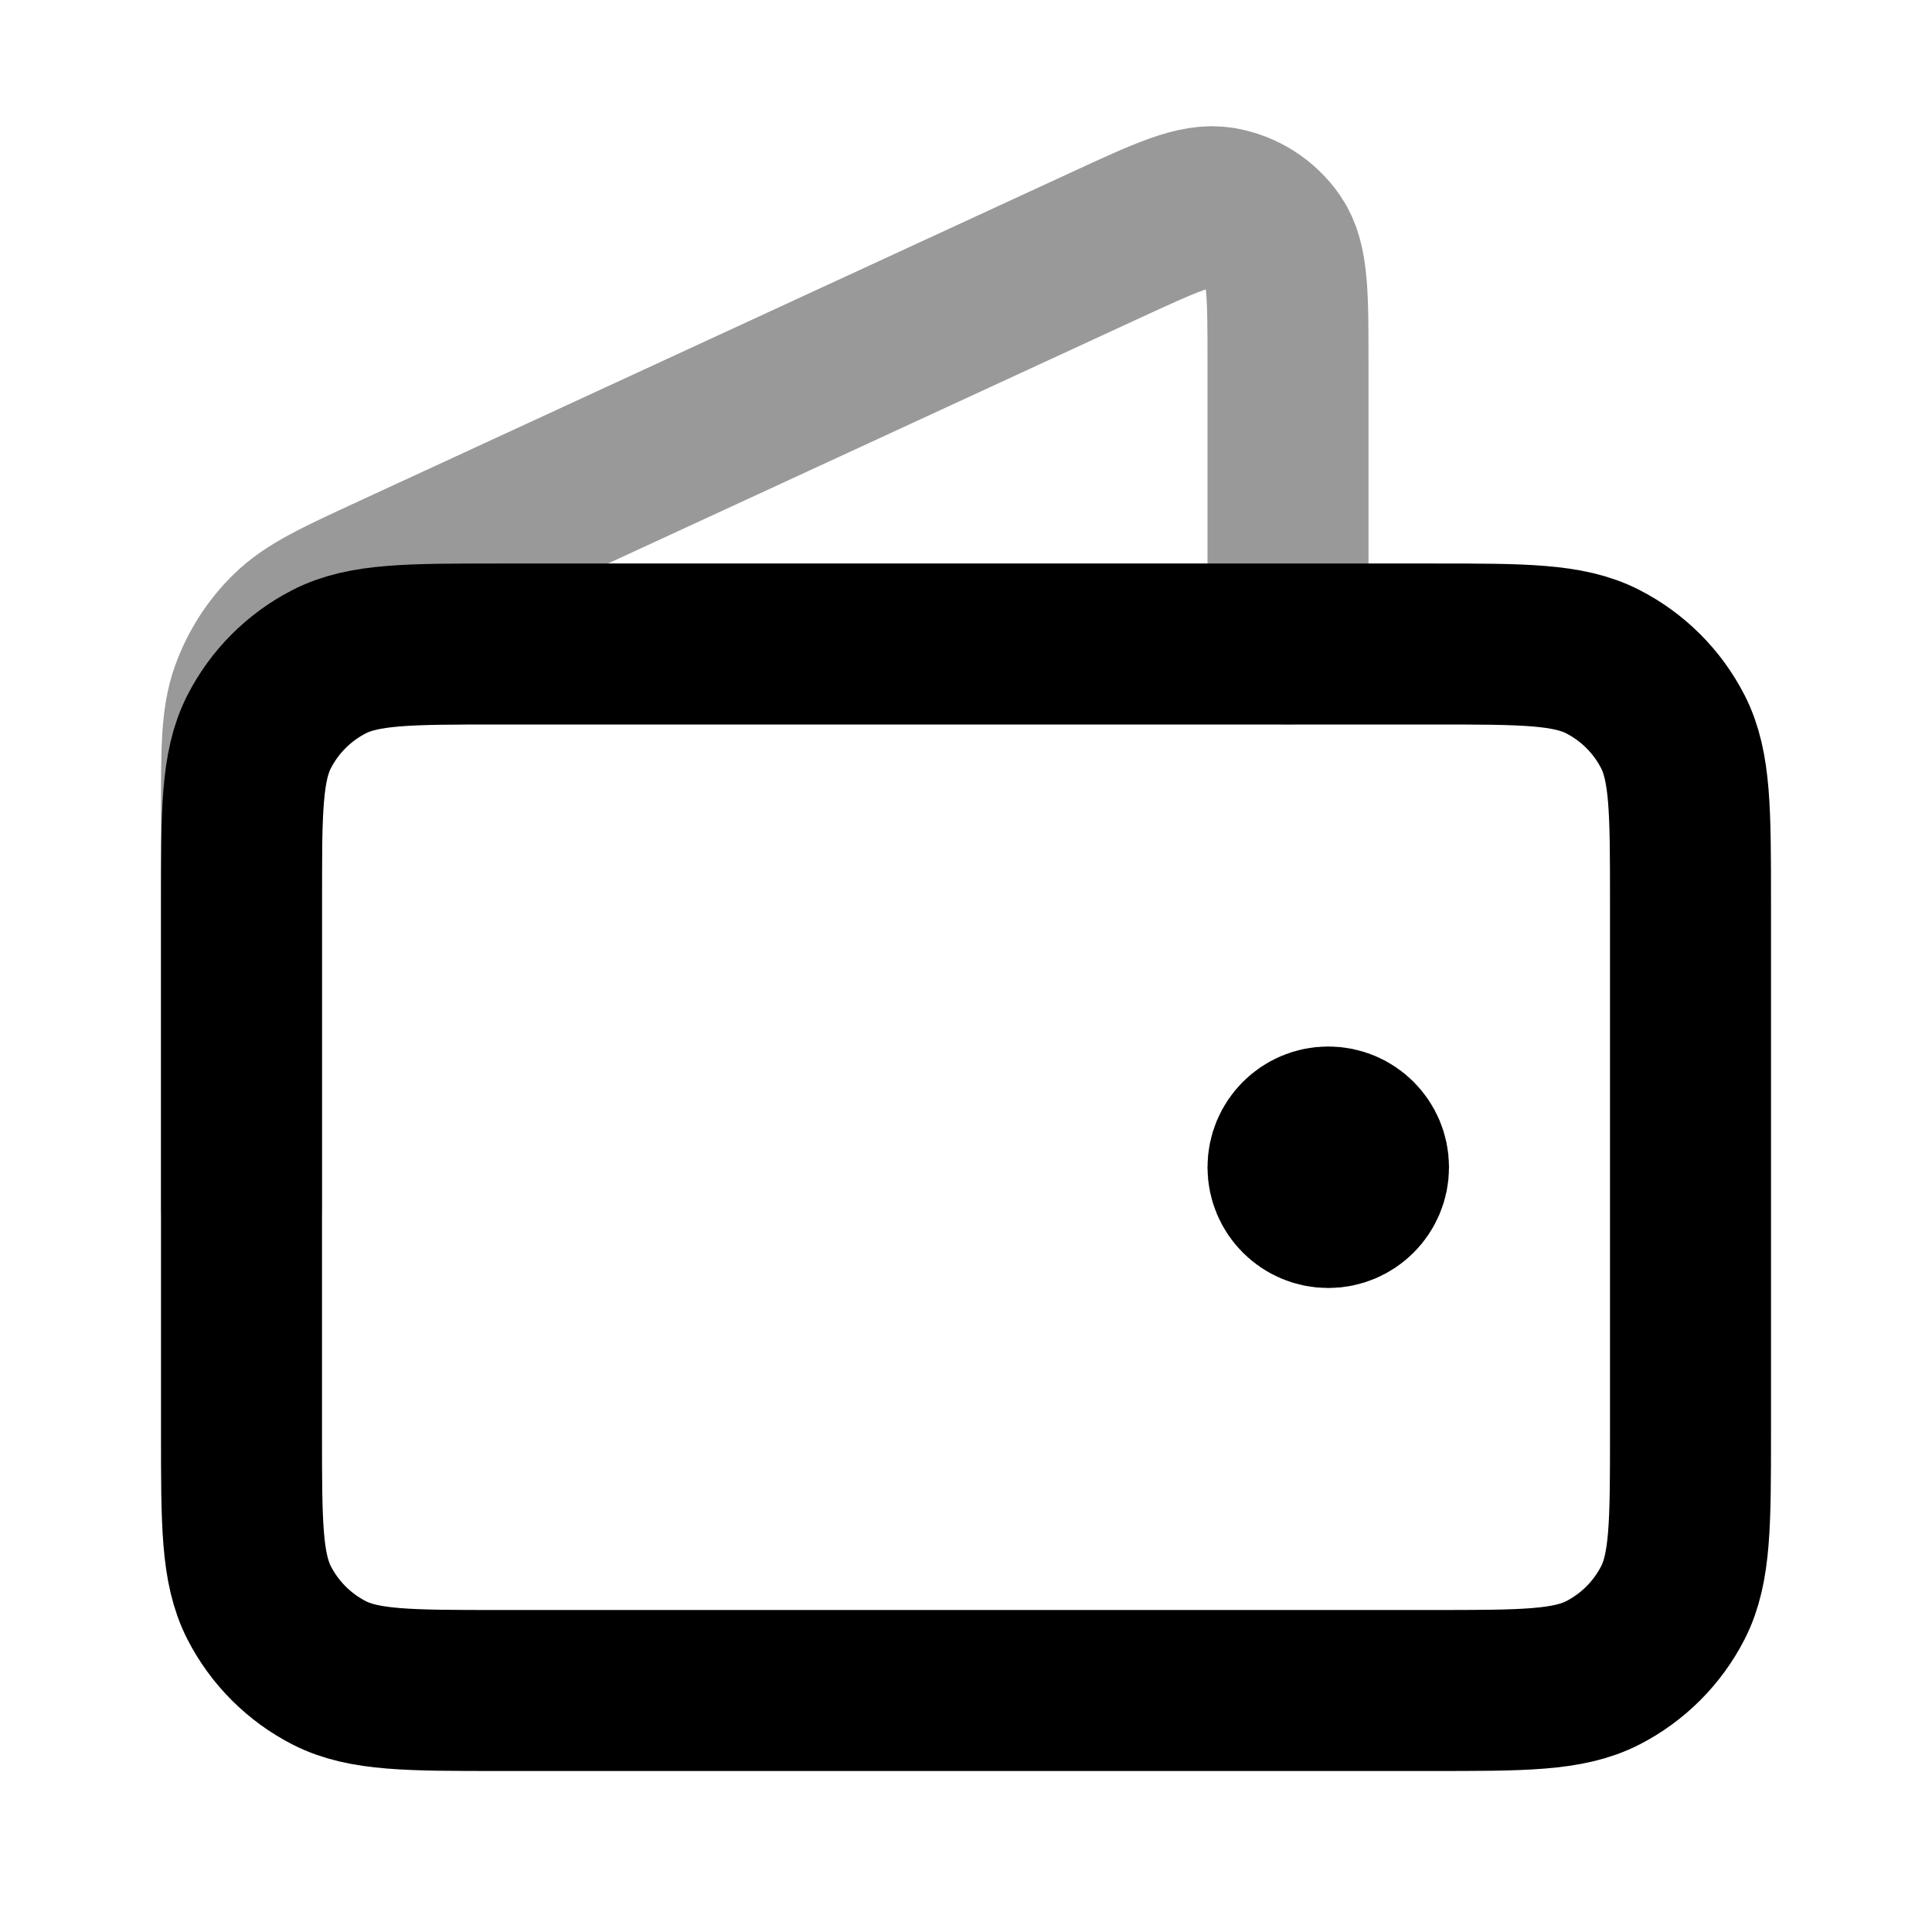 <svg viewBox="0 0 24 24" fill="none" xmlns="http://www.w3.org/2000/svg">
<path opacity="0.4" d="M16 8V4.5C16 3.669 16 3.253 15.825 2.997C15.672 2.774 15.435 2.622 15.168 2.577C14.862 2.525 14.485 2.699 13.729 3.048L4.859 7.142C4.186 7.453 3.849 7.608 3.602 7.849C3.384 8.062 3.218 8.322 3.115 8.61C3 8.935 3 9.306 3 10.047V15" stroke="currentColor" stroke-width="2" stroke-linecap="round" stroke-linejoin="round"/>
<path d="M16.5 14.5H16.51M3 11.2L3 17.8C3 18.92 3 19.48 3.218 19.908C3.41 20.284 3.716 20.59 4.092 20.782C4.52 21 5.08 21 6.2 21L17.8 21C18.92 21 19.48 21 19.908 20.782C20.284 20.59 20.59 20.284 20.782 19.908C21 19.48 21 18.92 21 17.8V11.2C21 10.08 21 9.52 20.782 9.092C20.59 8.716 20.284 8.41 19.908 8.218C19.48 8 18.92 8 17.8 8L6.2 8C5.08 8 4.52 8 4.092 8.218C3.716 8.41 3.41 8.716 3.218 9.092C3 9.52 3 10.08 3 11.2ZM17 14.5C17 14.776 16.776 15 16.5 15C16.224 15 16 14.776 16 14.5C16 14.224 16.224 14 16.5 14C16.776 14 17 14.224 17 14.5Z" stroke="currentColor" stroke-width="2" stroke-linecap="round" stroke-linejoin="round"/>
</svg>
